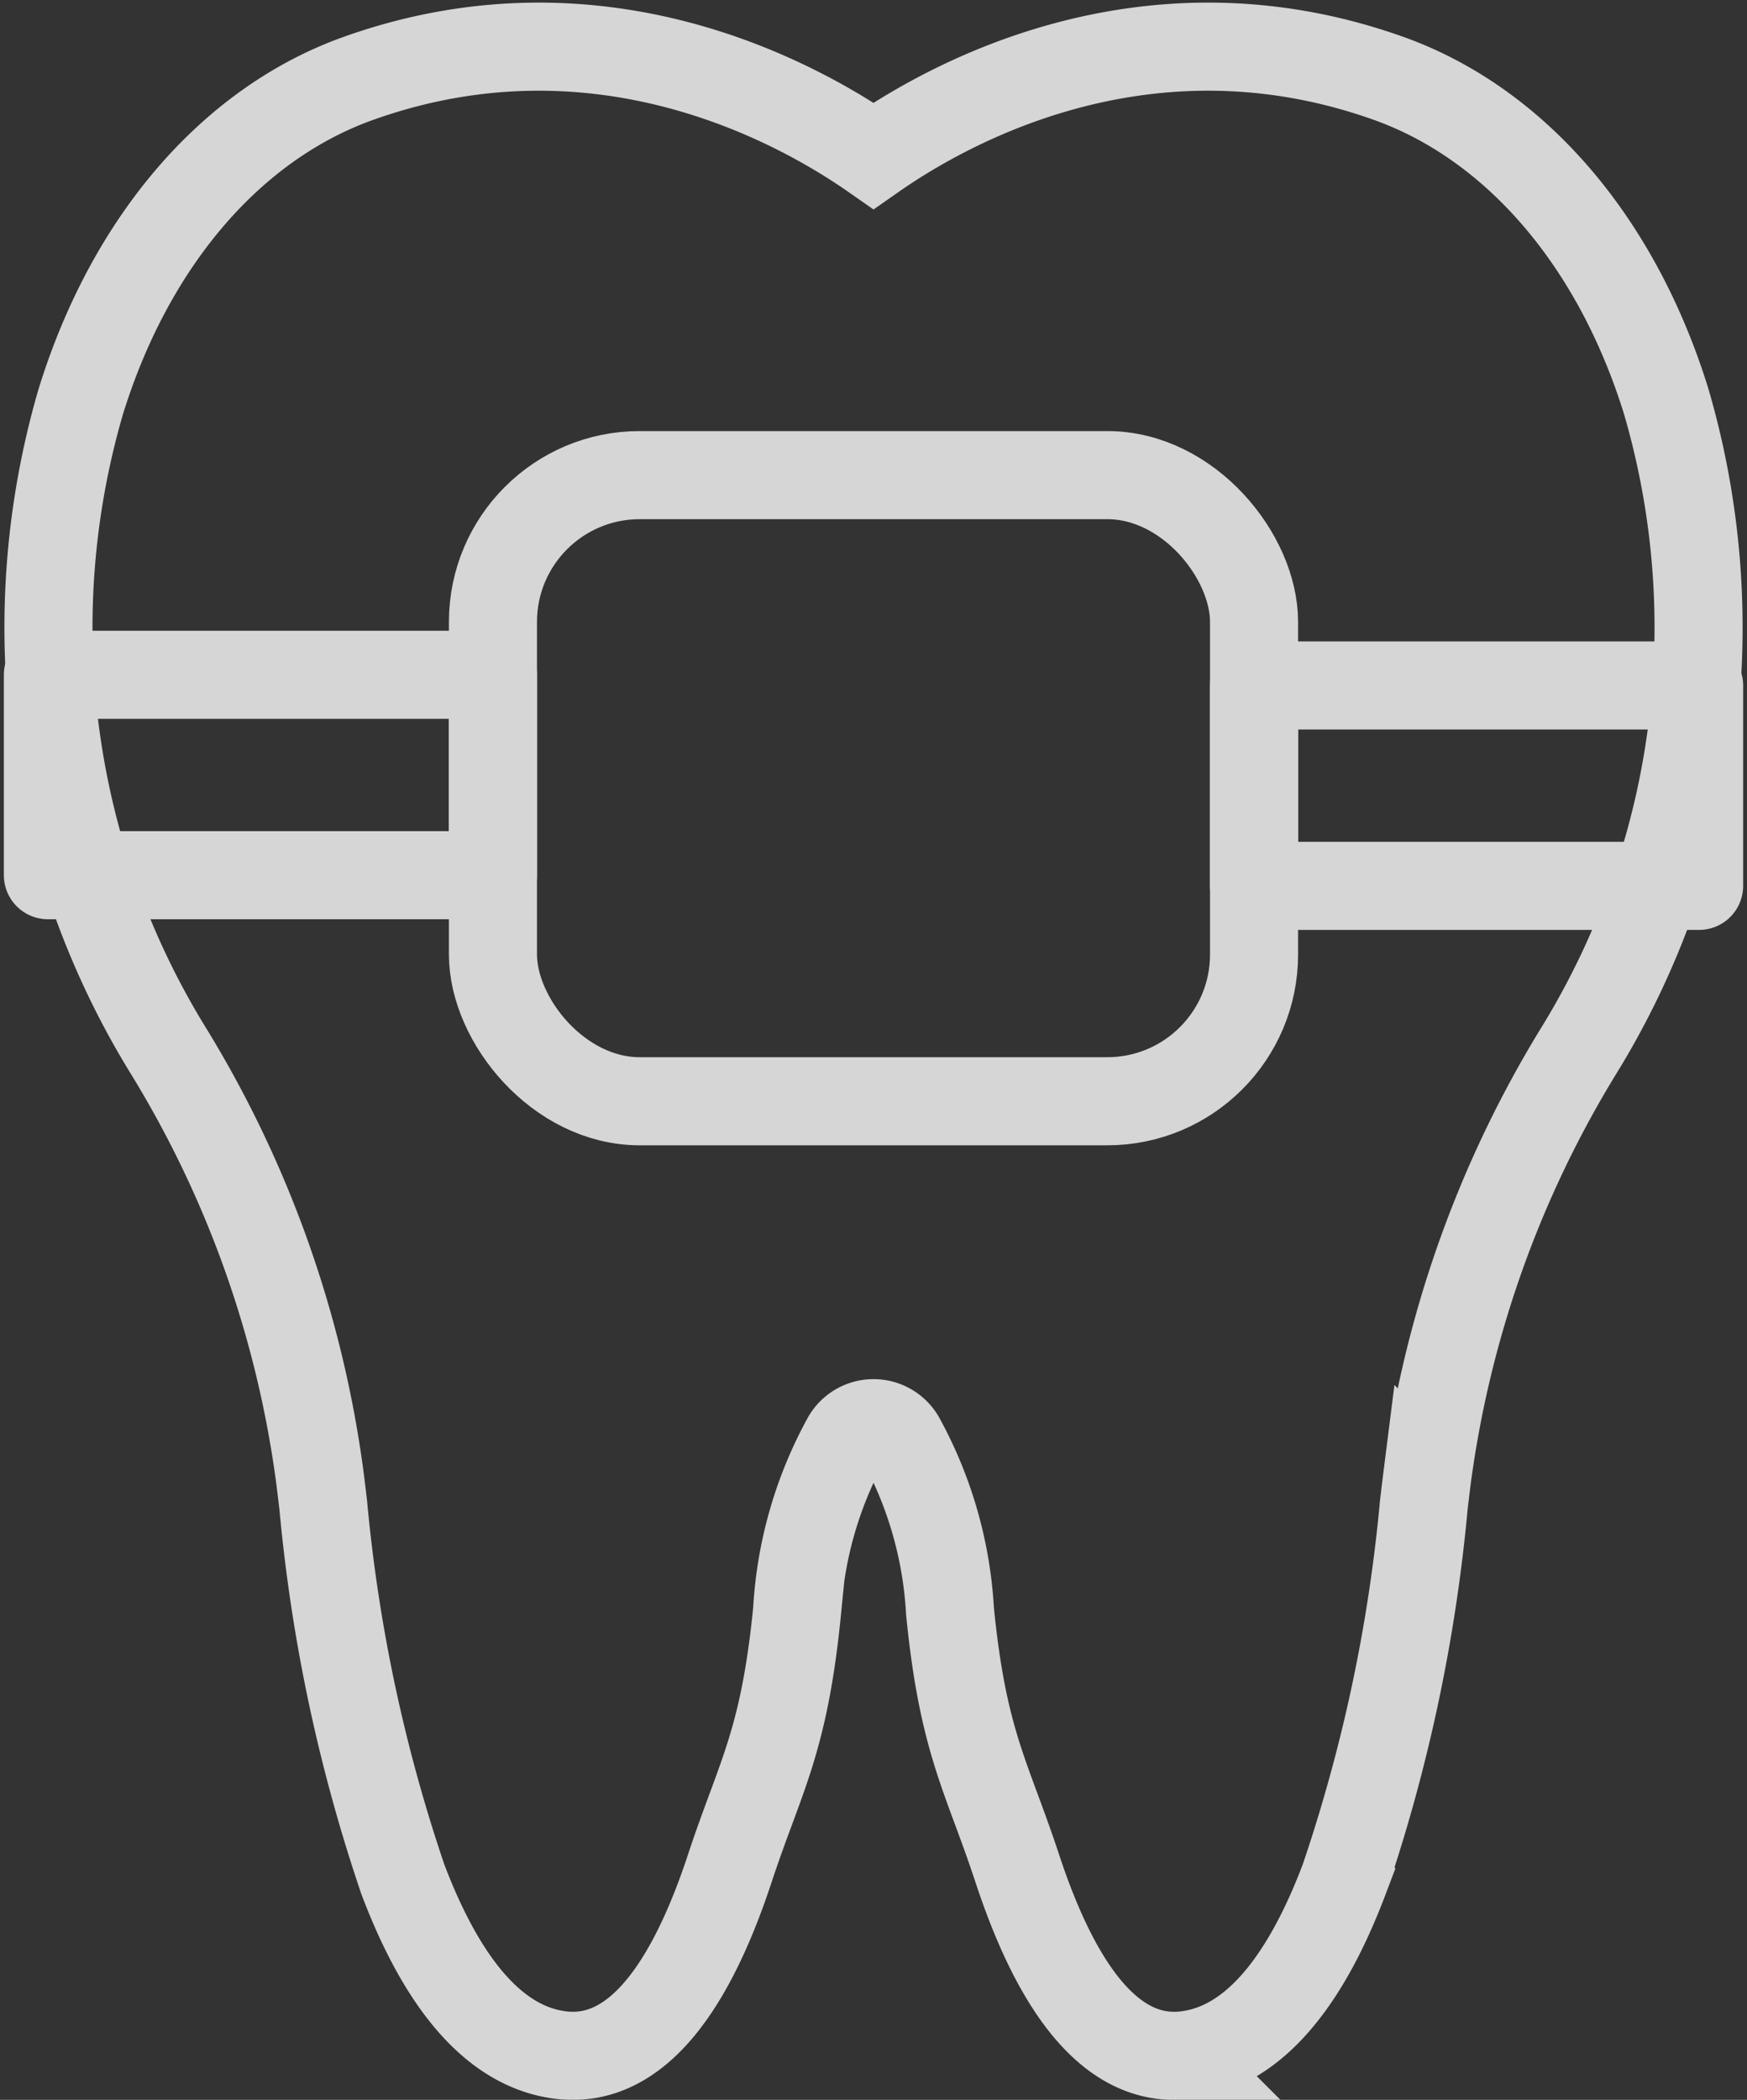 <svg xmlns="http://www.w3.org/2000/svg" width="79.349" height="95.34" viewBox="0 0 79.349 95.34"><rect x="0" y="0" width="79.349" height="95.34" fill="#333333" stroke="none"/><g transform="translate(-211.556 -942.579)" opacity="0.8"><g transform="translate(213.731 944.694)"><path d="M287.234,960.8c-2.252-7.265-6.85-12.61-12.614-14.665-10.946-3.9-19.948,1.112-23.389,3.516-3.441-2.4-12.443-7.417-23.389-3.516-5.767,2.055-10.365,7.4-12.616,14.673a36.615,36.615,0,0,0,3.986,29.494,49.434,49.434,0,0,1,6.881,19.418q.073.585.145,1.195a73.729,73.729,0,0,0,3.616,16.991c1.885,4.976,4.317,7.662,7.23,7.986,3.087.343,5.649-2.511,7.619-8.482,1.377-4.176,2.462-5.695,3.056-11.68a18.337,18.337,0,0,1,2.246-7.832,1.423,1.423,0,0,1,2.454,0,18.349,18.349,0,0,1,2.246,7.832c.594,5.985,1.679,7.5,3.056,11.68,1.863,5.651,4.259,8.51,7.126,8.51a4.56,4.56,0,0,0,.492-.028c2.913-.324,5.345-3.011,7.23-7.986a73.73,73.73,0,0,0,3.616-16.991q.068-.588.139-1.151a49.608,49.608,0,0,1,6.9-19.48A36.617,36.617,0,0,0,287.234,960.8Z" transform="translate(-213.731 -944.694)" fill="none" stroke="#fff" stroke-miterlimit="10" stroke-width="4"/></g><rect width="34.569" height="28.428" rx="6.664" transform="translate(233.946 964.151)" fill="none" stroke="#fff" stroke-miterlimit="10" stroke-width="4"/><rect width="20.215" height="9.099" transform="translate(268.515 973.7)" stroke-width="4" stroke="#fff" stroke-linecap="round" stroke-linejoin="round" fill="none"/><rect width="20.215" height="9.099" transform="translate(213.731 973.216)" stroke-width="4" stroke="#fff" stroke-linecap="round" stroke-linejoin="round" fill="none"/></g></svg>